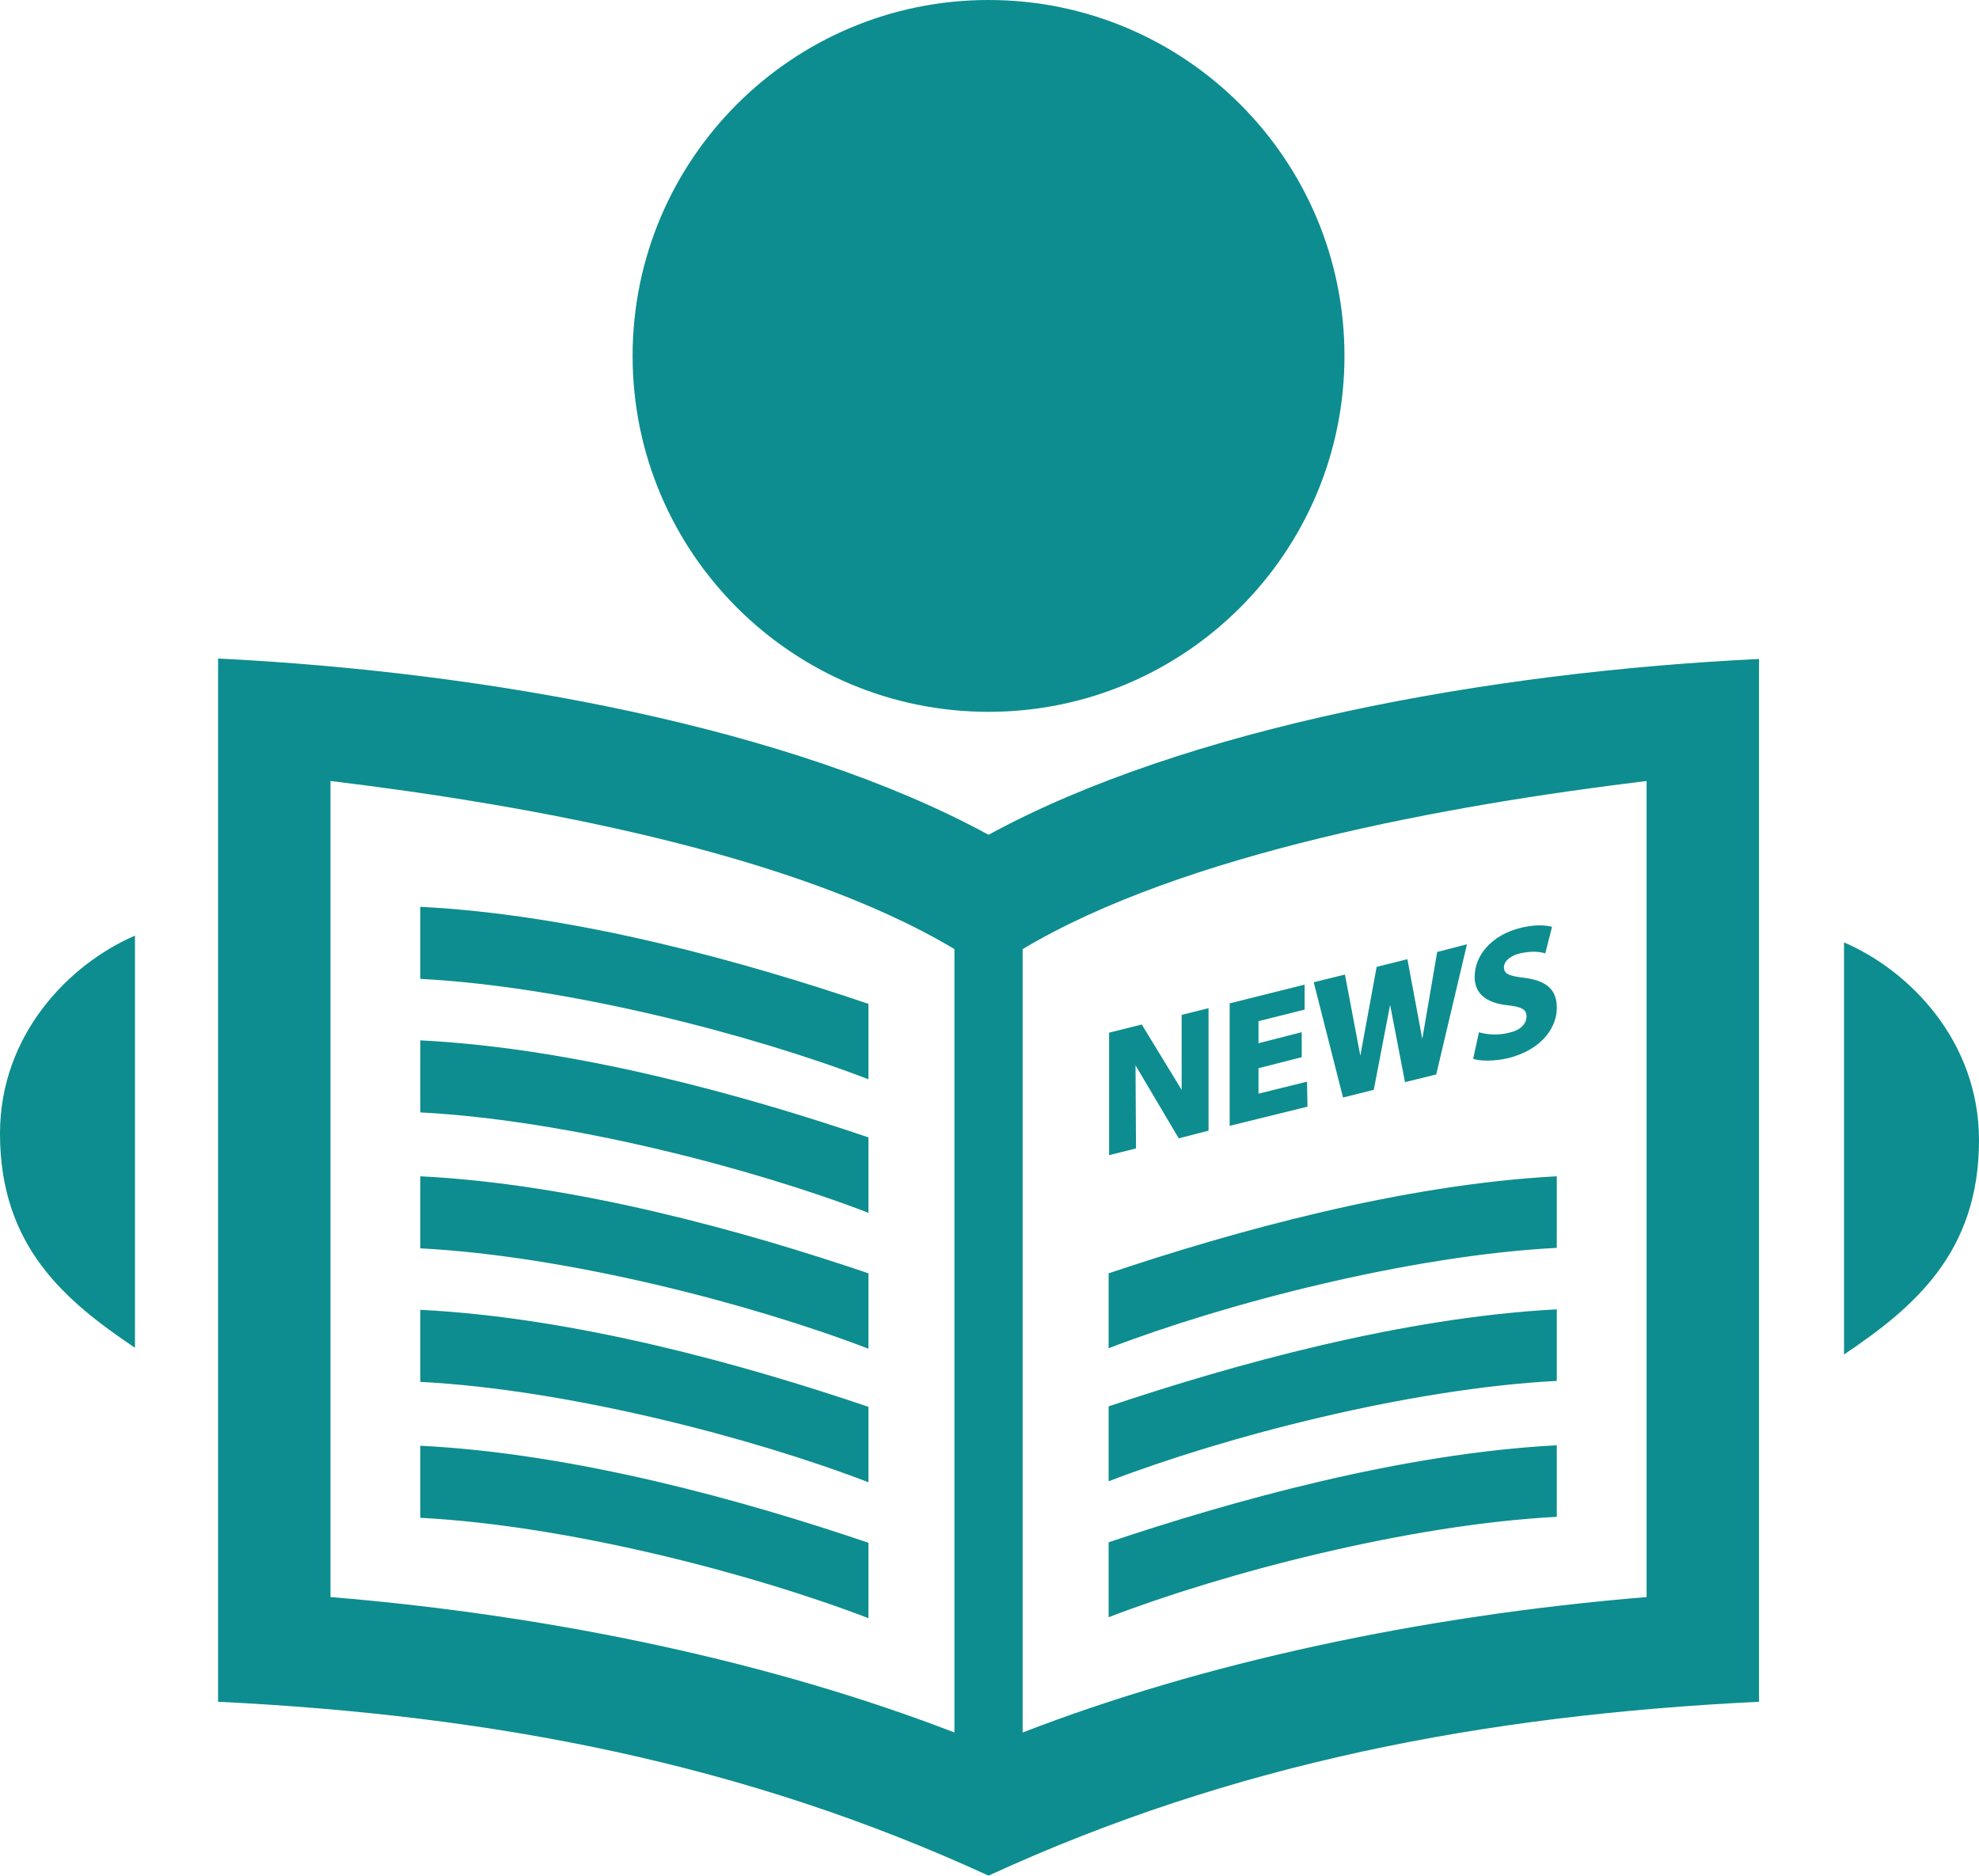 <?xml version="1.0" encoding="utf-8"?>
<!-- Generator: Adobe Illustrator 18.0.0, SVG Export Plug-In . SVG Version: 6.00 Build 0)  -->
<!DOCTYPE svg PUBLIC "-//W3C//DTD SVG 1.1//EN" "http://www.w3.org/Graphics/SVG/1.1/DTD/svg11.dtd">
<svg version="1.1" id="Layer_1" xmlns="http://www.w3.org/2000/svg" xmlns:xlink="http://www.w3.org/1999/xlink" x="0px" y="0px"
	 viewBox="50 60.7 412 390.5" enable-background="new 50 60.7 412 390.5" xml:space="preserve">
<path id="newspaper-12-icon" fill="#0D8D8F" d="M374.1,305.6c-32.2,1.7-67.4,11.5-93.3,20.2v15.6c24.2-9.3,62.6-19.3,93.3-20.9
	V305.6z M374.1,333.3c-32.2,1.7-67.4,11.5-93.3,20.2v15.6c24.2-9.3,62.6-19.3,93.3-20.9V333.3z M374.1,361.6
	c-32.2,1.7-67.4,11.5-93.3,20.2v15.6c24.2-9.3,62.6-19.3,93.3-20.9V361.6z M230.8,381.9c-25.9-8.8-61.1-18.6-93.3-20.2v15
	c30.7,1.6,69.1,11.6,93.3,20.9V381.9z M230.8,353.6c-25.9-8.8-61.1-18.6-93.3-20.2v15c30.7,1.6,69.1,11.6,93.3,20.9V353.6z
	 M230.8,325.8c-25.9-8.8-61.1-18.6-93.3-20.2v15c30.7,1.6,69.1,11.6,93.3,20.9V325.8z M230.8,297.5c-25.9-8.8-61.1-18.6-93.3-20.2
	v15c30.7,1.6,69.1,11.6,93.3,20.9V297.5z M230.8,269.7c-25.9-8.8-61.1-18.6-93.3-20.2v15c30.7,1.6,69.1,11.6,93.3,20.9V269.7z
	 M329.6,289.2l-6.1-24l6.5-1.6l3.2,16.9l3.4-18.5l6.4-1.6l3.1,16.6l3.1-18.1l6.2-1.6l-6.4,27.1l-6.5,1.6l-3.1-16.1l-3.4,17.7
	L329.6,289.2z M322.1,285.9l-10.1,2.5l0-5.3l9-2.3l0-5.2l-9,2.3l0-4.6l9.6-2.4v-5.2l-15.6,3.9v25.5l16.2-4L322.1,285.9z
	 M364.2,275.7c-1.9,0.5-4.2,0.5-6,0l-0.3-0.1l-1.2,5.5l0.2,0.1c1.3,0.4,4.1,0.5,7.1-0.2c7.5-1.9,10.2-6.9,10.1-10.6
	c0-3.6-2.1-5.5-6.6-6.1c-3.3-0.4-4.4-0.8-4.4-2.2c0-1.3,1.3-2.4,3.3-2.9c1.8-0.4,3.4-0.5,5-0.1l0.3,0.1l1.4-5.5l-0.2-0.1
	c-1.9-0.4-4-0.3-6.4,0.3c-5.7,1.4-9.5,5.5-9.5,10.2c0,3.4,2.3,5.4,6.9,5.9c2.9,0.3,3.9,0.9,3.9,2.3
	C367.8,273.9,366.5,275.2,364.2,275.7z M286.4,282.5l9,15.2l6.2-1.6v-25.5l-5.6,1.4v15.6l-8.3-13.6l-6.8,1.7v25.5l5.6-1.4
	L286.4,282.5L286.4,282.5z M255.8,60.7c-40.9,0-74.1,33.2-74.1,74.1c0,40.9,33.2,74.1,74.1,74.1c40.9,0,74.1-33.2,74.1-74.1
	C329.9,93.9,296.7,60.7,255.8,60.7z M433.9,256.9v85.8c14.4-9.7,28.1-21.1,28.1-44.6C462,277.5,447.6,262.8,433.9,256.9z M50,296.7
	c0,23.6,13.7,34.9,28.1,44.6v-85.8C64.4,261.4,50,276.1,50,296.7z M255.8,234.5c-40.9-22.3-103.9-33.9-160.4-36.7v217.2
	c57.3,2.8,109.5,12.8,160.4,36.2c50.9-23.4,103-33.4,160.4-36.2V197.9C359.7,200.6,296.7,212.2,255.8,234.5z M248.7,421.4
	c-37.3-14.4-82.6-24.3-129.9-28.2V223.3c41.4,5,96.5,15,129.9,35V421.4z M392.8,393.2c-47.3,3.9-92.7,13.8-129.9,28.2V258.3
	c33.5-20,88.6-30,129.9-35V393.2z"/>
</svg>
